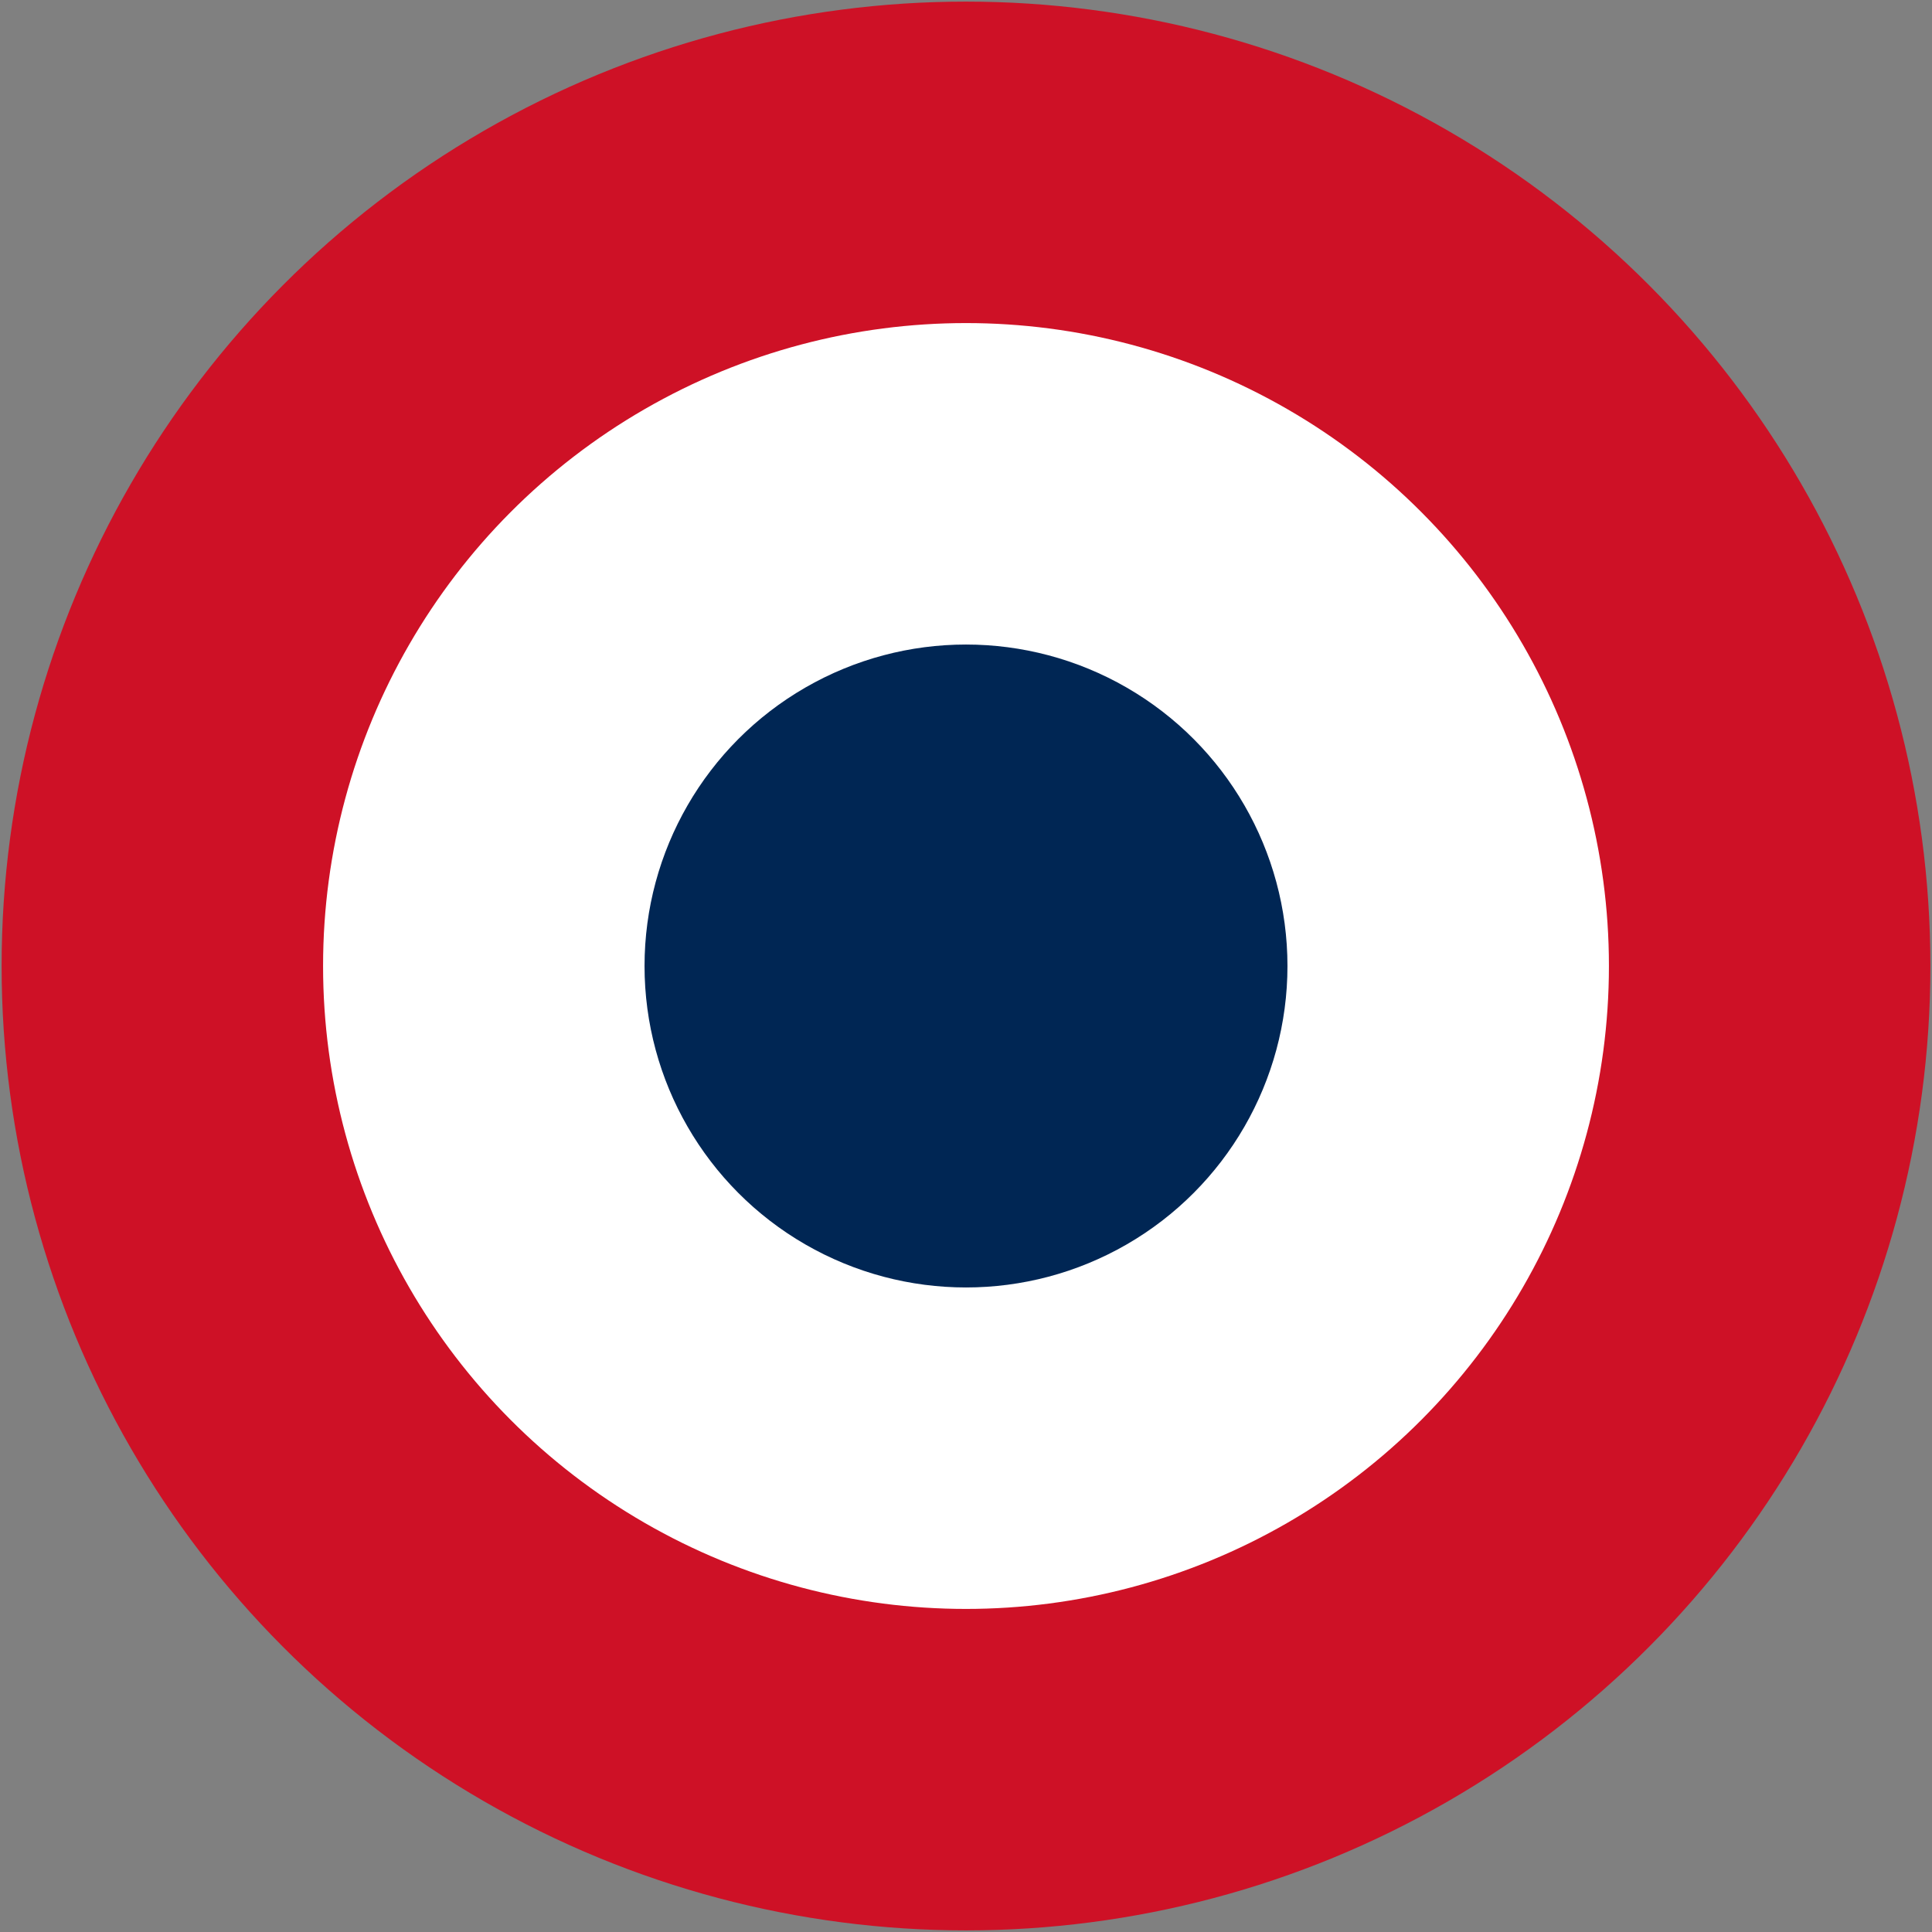 <?xml version="1.0" encoding="UTF-8" standalone="no"?>
<svg
   width="601"
   height="601"
   version="1.1"
   id="svg8"
   sodipodi:docname="cocarde_fr.svg"
   inkscape:version="1.2.2 (732a01da63, 2022-12-09)"
   xmlns:inkscape="http://www.inkscape.org/namespaces/inkscape"
   xmlns:sodipodi="http://sodipodi.sourceforge.net/DTD/sodipodi-0.dtd"
   xmlns="http://www.w3.org/2000/svg"
   xmlns:svg="http://www.w3.org/2000/svg"
   xmlns:rdf="http://www.w3.org/1999/02/22-rdf-syntax-ns#"
   xmlns:cc="http://creativecommons.org/ns#"
   xmlns:dc="http://purl.org/dc/elements/1.1/">
  <rect width="100%" height="100%" fill="#808080" stroke="none"/>
  <defs
     id="defs12" />
  <sodipodi:namedview
     pagecolor="#ffffff"
     bordercolor="#666666"
     borderopacity="1"
     objecttolerance="10"
     gridtolerance="10"
     guidetolerance="10"
     inkscape:pageopacity="0"
     inkscape:pageshadow="2"
     inkscape:window-width="1920"
     inkscape:window-height="991"
     id="namedview10"
     showgrid="false"
     inkscape:zoom="1"
     inkscape:cx="285.5"
     inkscape:cy="306.5"
     inkscape:window-x="-9"
     inkscape:window-y="-9"
     inkscape:window-maximized="1"
     inkscape:current-layer="svg8"
     inkscape:showpageshadow="2"
     inkscape:pagecheckerboard="0"
     inkscape:deskcolor="#d1d1d1" />
  <g
     id="g4639">
    <circle
       cx="300.5"
       cy="300.5"
       r="300"
       id="circle2"
       style="fill:#ce1126;fill-opacity:1;stroke:none" />
    <circle
       cx="300.5"
       cy="300.5"
       r="200"
       id="circle4"
       style="fill:#ffffff;stroke:none" />
    <circle
       cx="300.5"
       cy="300.5"
       r="100"
       id="circle6"
       style="fill:#002654;fill-opacity:1;stroke:none" />
  </g>
</svg>
